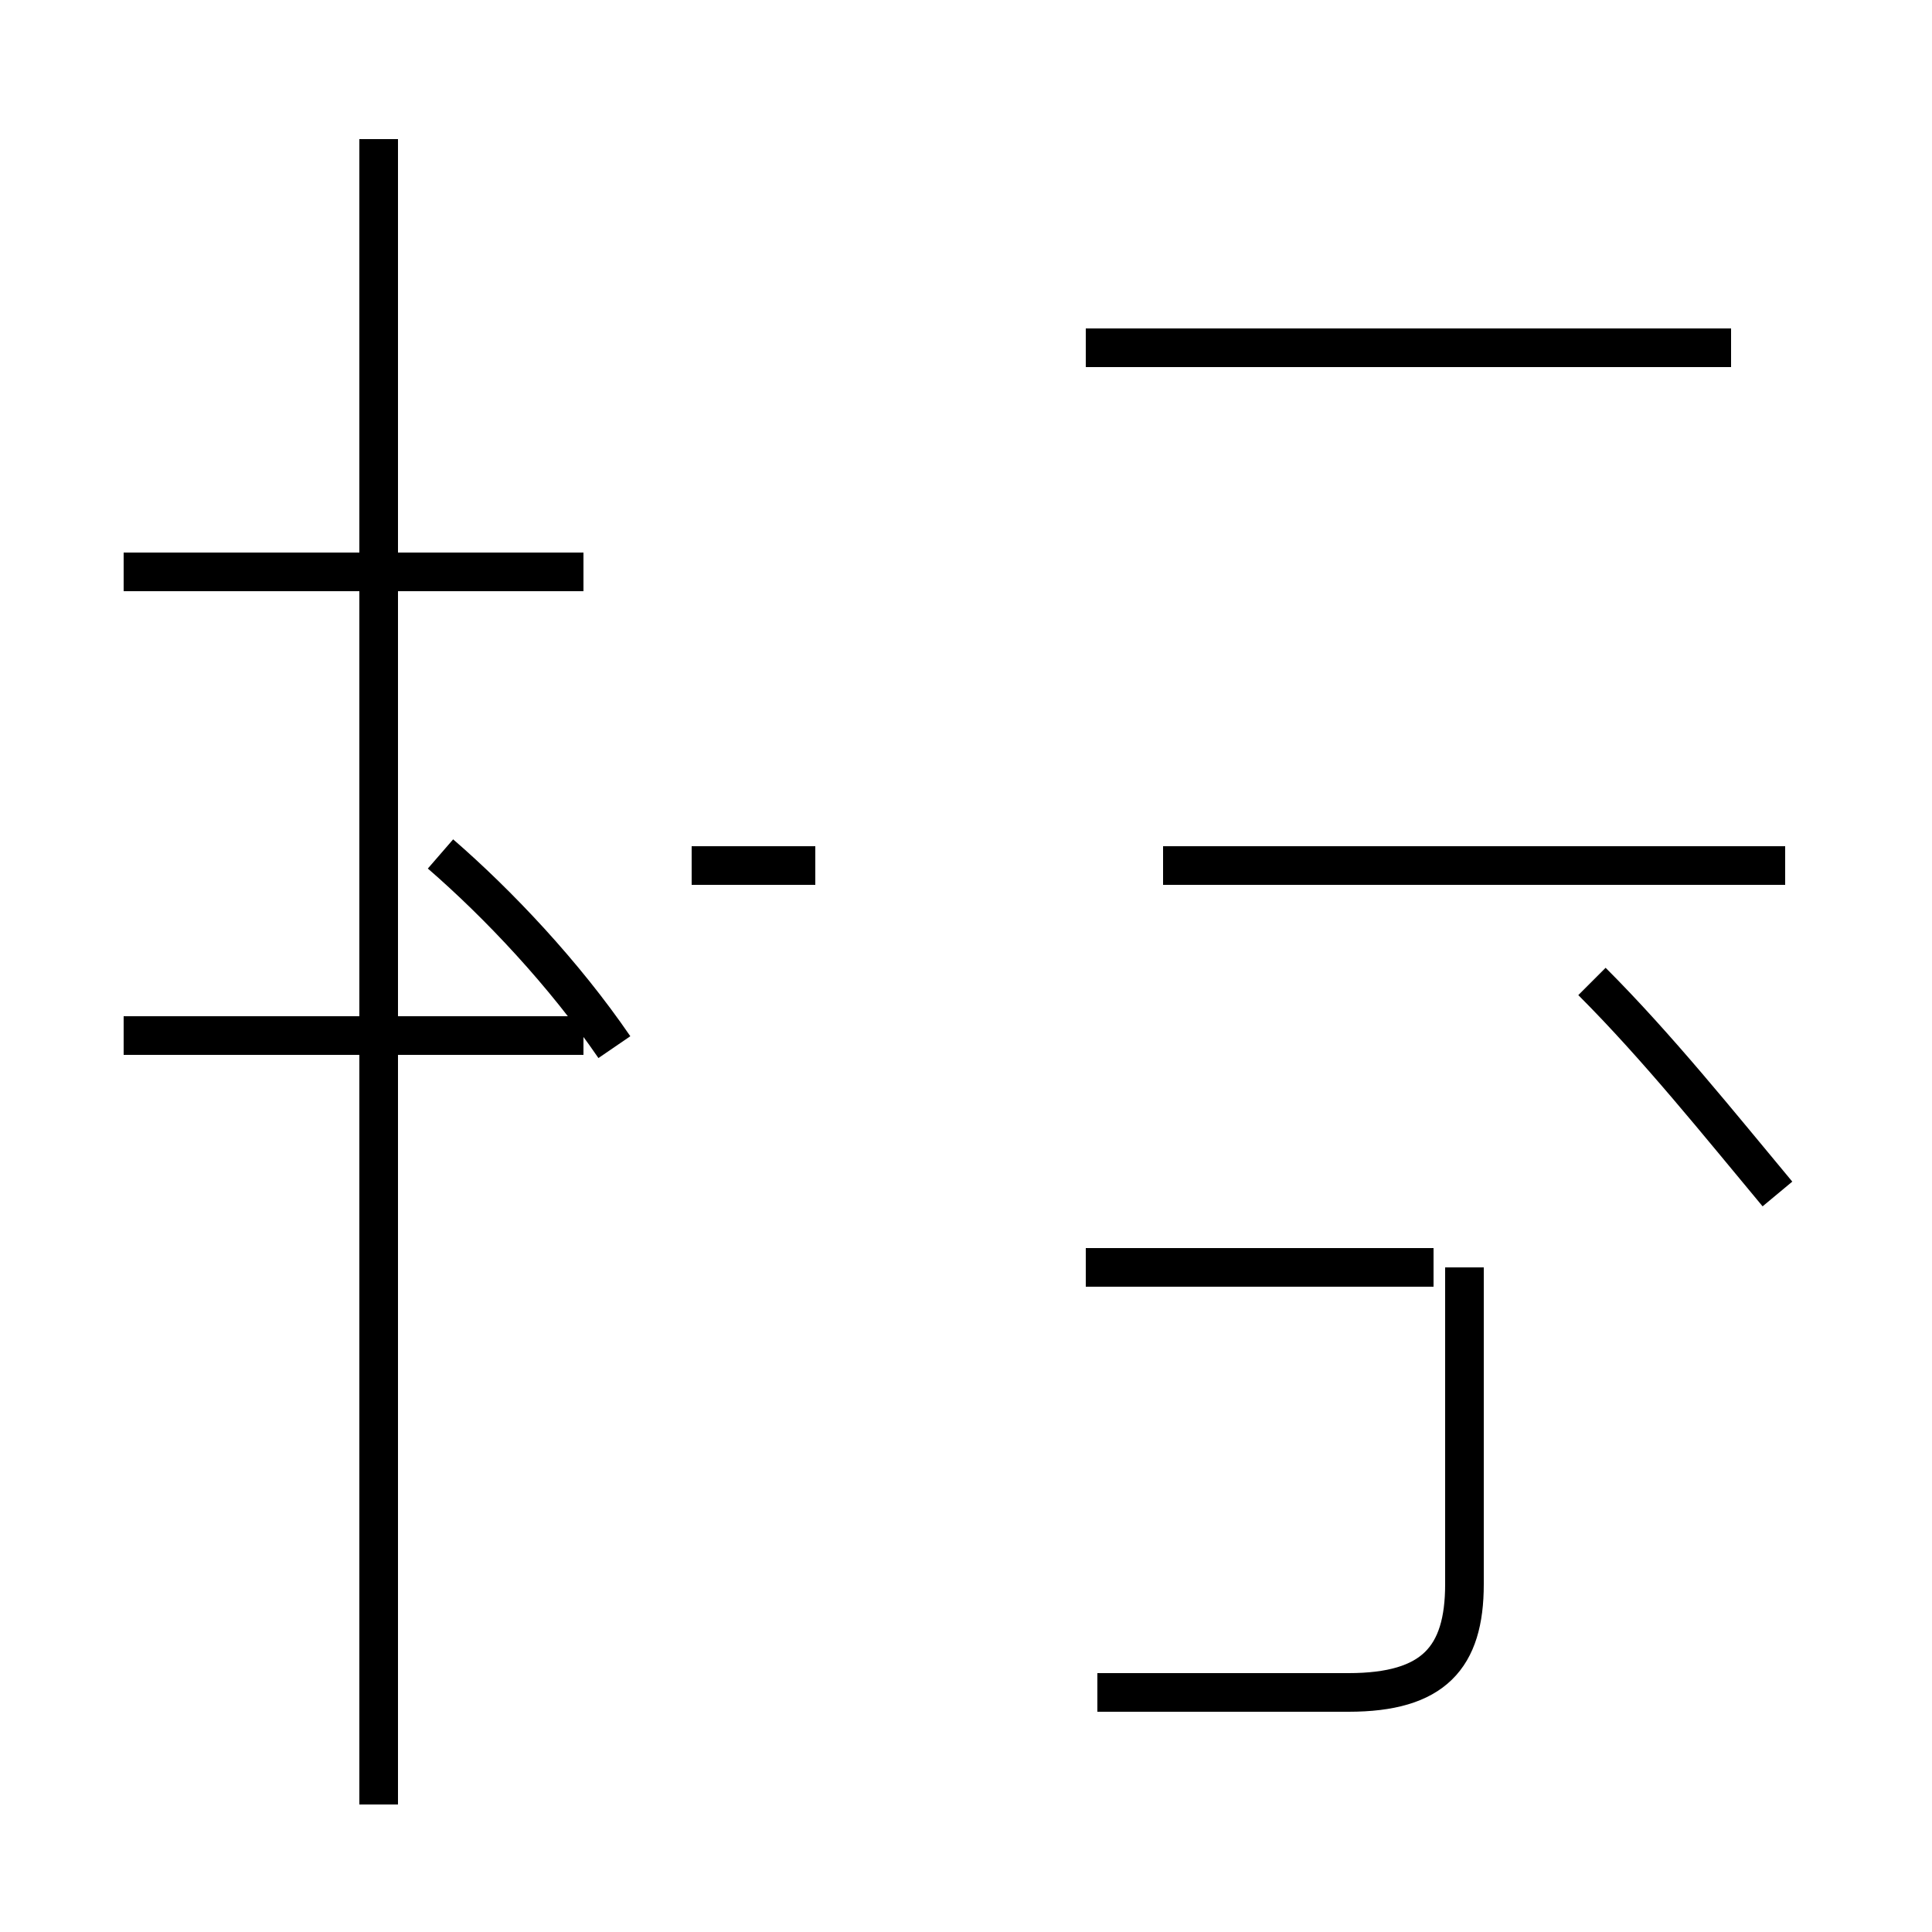 <?xml version='1.0' encoding='utf8'?>
<svg viewBox="0.0 -44.0 50.0 50.0" version="1.1" xmlns="http://www.w3.org/2000/svg">
<rect x="0.0" y="-44.0" width="50.0" height="50.0" fill="#808080" stroke="none"/>
<rect x="-1000" y="-1000" width="2000" height="2000" stroke="white" fill="white"/>
<g style="fill:none; stroke:#000000;  stroke-width:1">
<path d="M 15.1 29.2 L 3.2 29.2 M 9.8 -2.7 L 9.8 40.4 M 15.1 17.2 L 3.2 17.2 M 15.9 16.9 C 14.6 18.8 12.9 20.6 11.4 21.9 M 17.9 21.6 L 21.1 21.6 M 42.7 21.6 L 30.1 21.6 M 46.2 21.6 L 30.1 21.6 M 44.8 35.0 L 28.1 35.0 M 46.0 13.1 C 44.5 14.9 42.9 16.9 41.2 18.6 M 28.4 0.2 L 34.9 0.2 C 37.1 0.2 37.9 1.1 37.9 3.0 L 37.9 11.2 M 37.1 11.2 L 28.1 11.2 " transform="scale(1, -1)" />
</g>
</svg>
